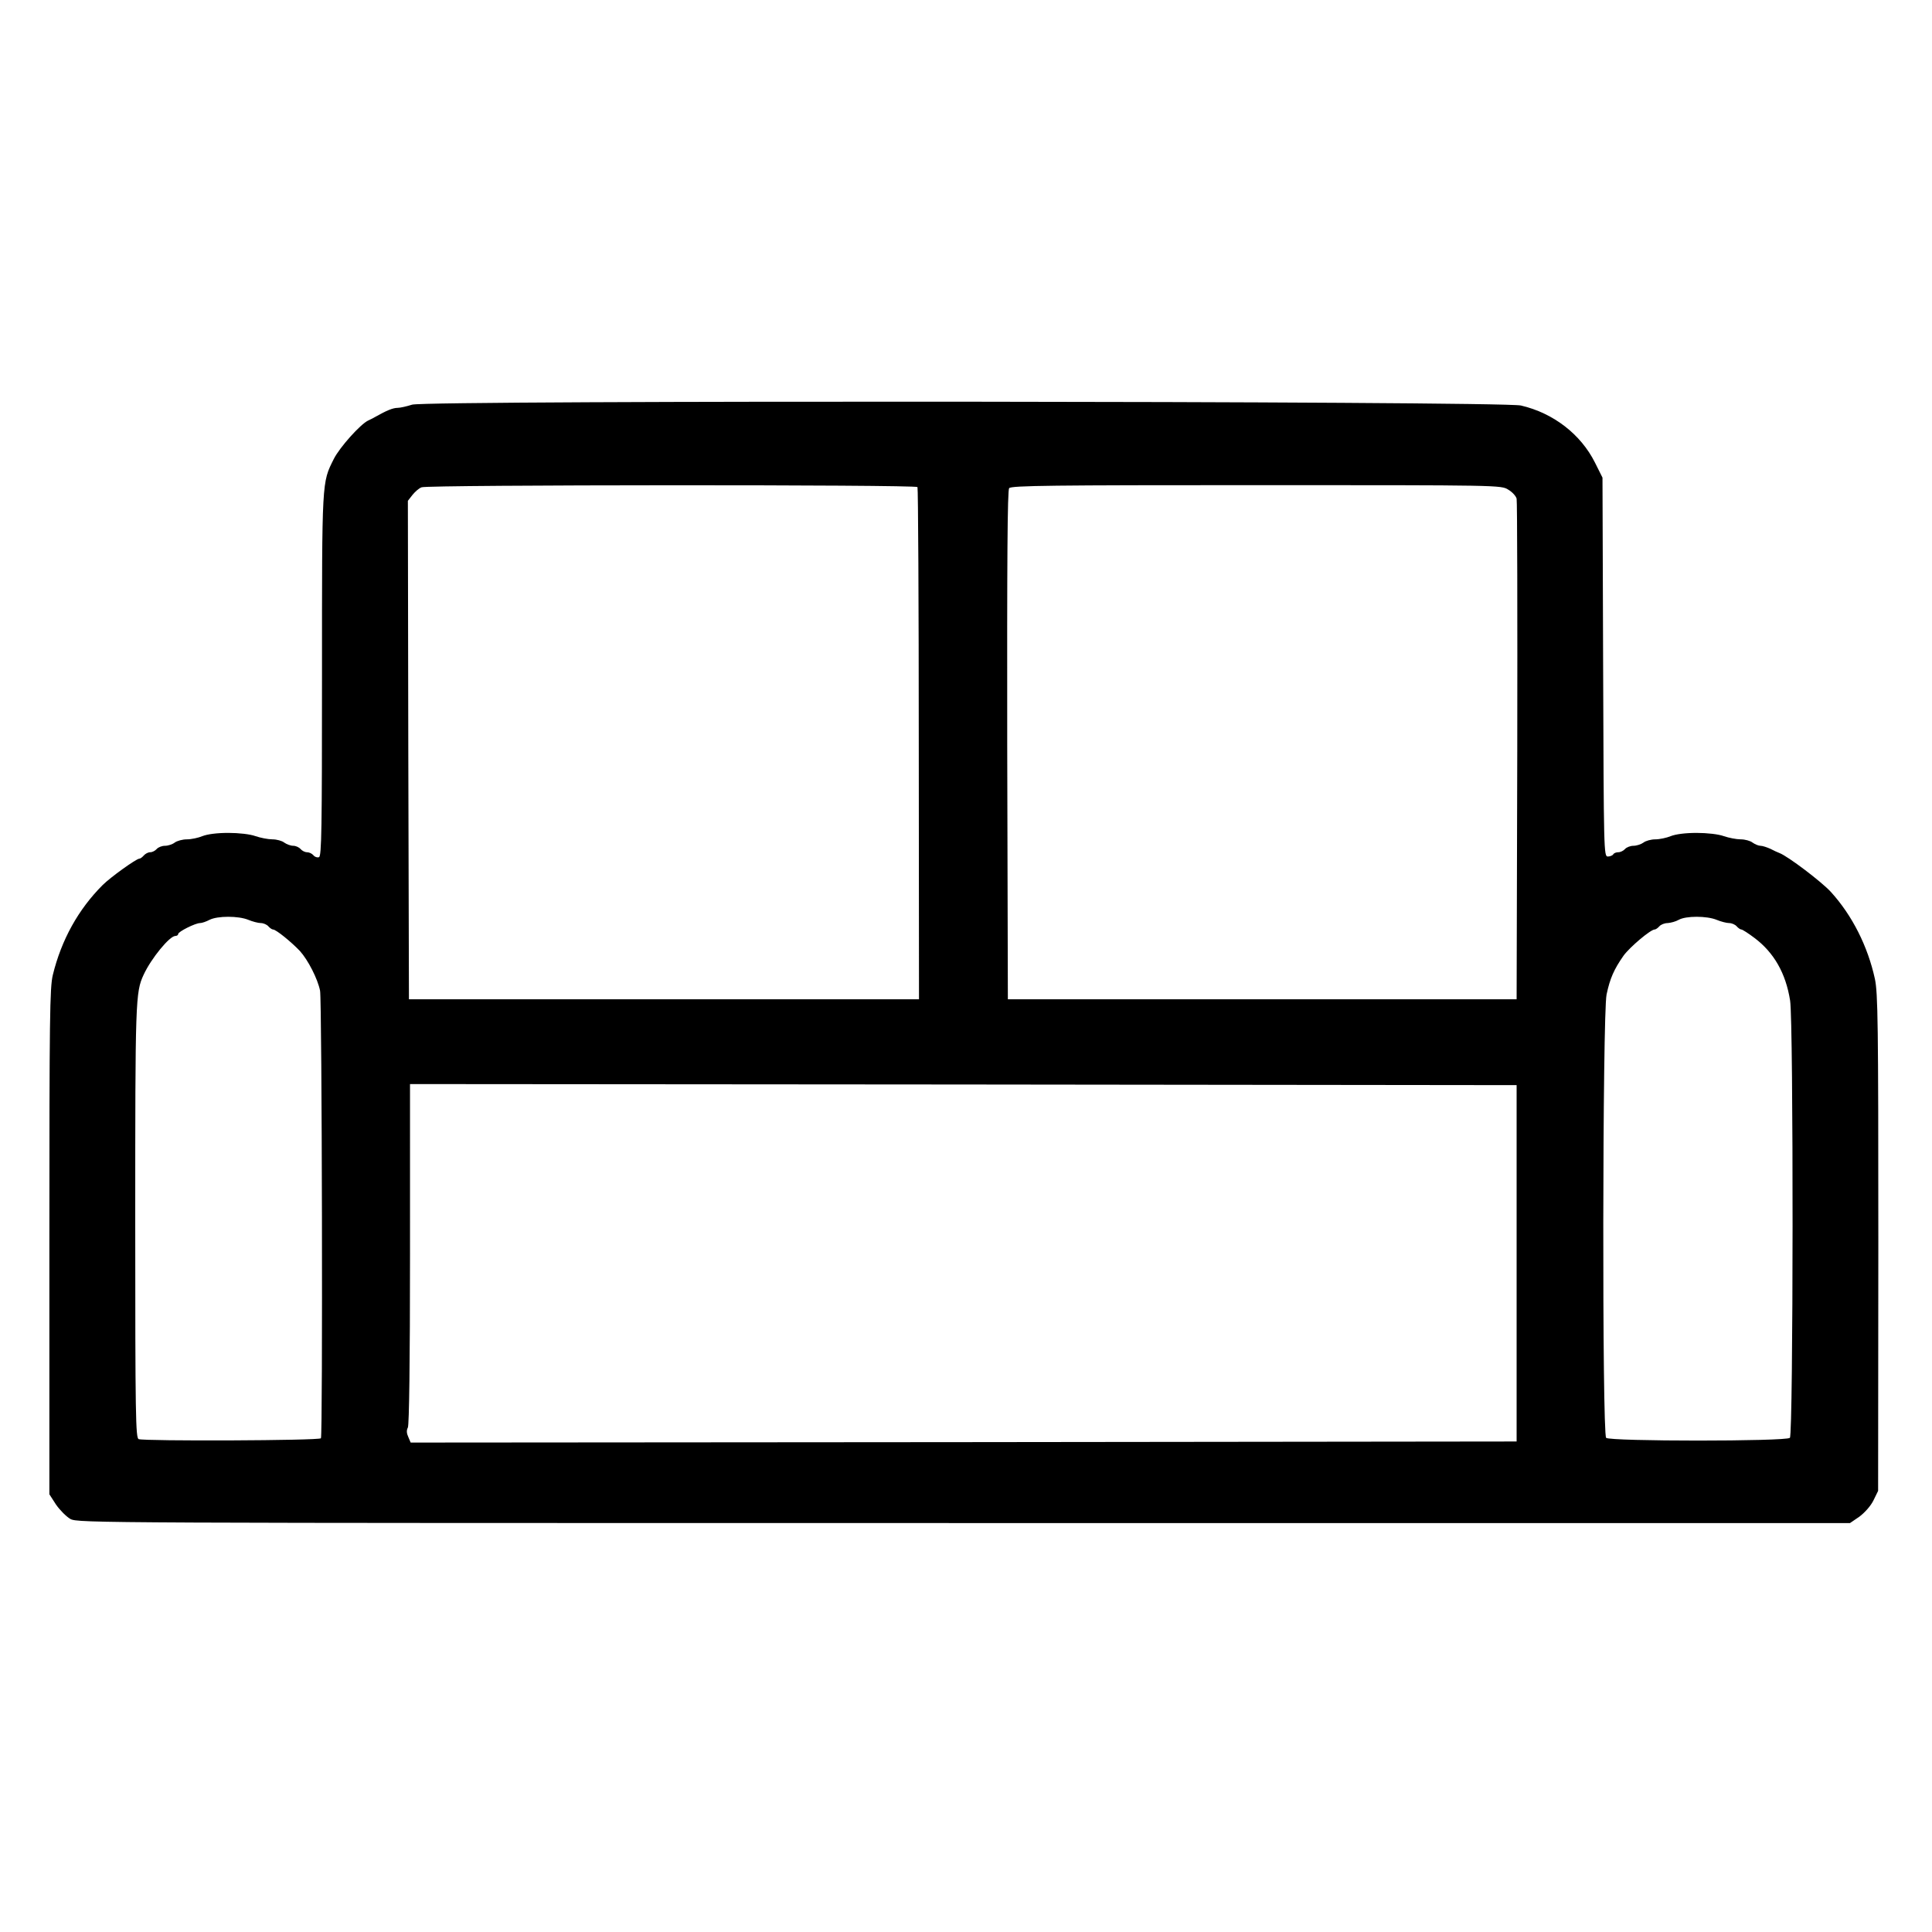 <?xml version="1.0" standalone="no"?><!DOCTYPE svg PUBLIC "-//W3C//DTD SVG 1.1//EN" "http://www.w3.org/Graphics/SVG/1.1/DTD/svg11.dtd"><svg t="1522399723129" class="icon" style="" viewBox="0 0 1024 1024" version="1.1" xmlns="http://www.w3.org/2000/svg" p-id="1693" xmlns:xlink="http://www.w3.org/1999/xlink" width="200" height="200"><defs><style type="text/css"></style></defs><path d="M218.453 214.471c-2.844 0.91-6.372 1.707-7.737 1.707-2.389 0-5.803 1.365-11.605 4.665-0.91 0.569-2.731 1.479-3.982 2.048-4.096 1.934-15.132 14.222-18.204 20.366-6.372 12.743-6.258 10.581-6.258 114.46 0 82.148-0.228 96.142-1.593 96.597-0.91 0.341-2.276-0.114-2.958-1.024-0.796-0.91-2.276-1.593-3.413-1.593s-2.617-0.796-3.413-1.707c-0.796-0.91-2.503-1.707-3.868-1.707-1.365 0-3.527-0.796-4.779-1.707-1.138-0.91-3.982-1.707-6.258-1.707s-6.372-0.796-8.988-1.707c-2.844-1.024-8.761-1.707-14.45-1.707-5.916 0-11.036 0.683-13.653 1.707-2.162 0.91-5.916 1.707-8.192 1.707-2.389 0-5.234 0.796-6.485 1.707-1.138 0.91-3.527 1.707-5.12 1.707-1.707 0-3.641 0.796-4.437 1.707-0.796 0.91-2.276 1.707-3.413 1.707s-2.617 0.796-3.413 1.707c-0.796 0.91-1.82 1.707-2.389 1.707-1.593 0-15.36 9.899-19.456 13.995-12.857 12.857-21.845 29.013-26.396 47.673-1.593 6.713-1.82 21.618-1.82 141.426v133.803l3.527 5.461c2.048 2.958 5.461 6.372 7.623 7.623 3.982 2.162 13.881 2.162 473.657 2.162h469.561l5.006-3.413c2.844-2.162 5.916-5.575 7.396-8.533l2.503-5.12 0.114-131.413c0-117.191-0.228-132.324-1.82-139.947-3.755-17.18-11.947-33.564-23.324-46.08-5.006-5.461-22.756-18.887-27.193-20.594-0.91-0.341-3.186-1.365-4.892-2.276-1.82-0.796-4.096-1.593-5.234-1.593-1.024 0-2.958-0.796-4.21-1.707-1.138-0.91-3.982-1.707-6.258-1.707s-6.372-0.796-8.988-1.707c-2.844-1.024-8.761-1.707-14.45-1.707-5.916 0-11.036 0.683-13.653 1.707-2.162 0.91-5.916 1.707-8.192 1.707s-5.12 0.796-6.258 1.707c-1.252 0.91-3.641 1.707-5.348 1.707-1.593 0-3.641 0.796-4.437 1.707-0.796 0.91-2.389 1.707-3.527 1.707s-2.389 0.455-2.731 1.138c-0.341 0.569-1.707 1.138-2.844 1.138-2.162 0-2.162-2.503-2.503-100.466l-0.341-100.352-3.982-7.964c-7.509-15.019-22.073-26.283-39.253-30.265-10.354-2.389-580.039-2.844-587.662-0.455z m267.833 43.691c0.341 0.569 0.683 61.781 0.683 136.192l0.114 135.282H216.747l-0.341-132.096-0.228-132.096 2.389-3.072c1.365-1.707 3.527-3.641 4.892-4.096 3.186-1.365 262.03-1.479 262.827-0.114z m313.116 1.365c2.162 1.252 4.096 3.413 4.437 4.779 0.341 1.365 0.455 61.668 0.341 133.916l-0.341 131.413h-269.653l-0.341-134.713c-0.114-98.645 0.114-135.054 1.024-136.192 1.138-1.365 23.211-1.593 131.072-1.593 129.365 0 129.707 0 133.461 2.389zM131.641 487.538c2.162 0.91 5.234 1.707 6.599 1.707 1.365 0 3.186 0.796 3.982 1.707 0.796 0.91 1.934 1.707 2.503 1.707 1.593 0 9.671 6.599 14.222 11.378 4.324 4.779 9.444 14.791 10.695 21.049 1.024 5.234 1.479 235.634 0.455 237.227-0.796 1.252-93.525 1.593-96.597 0.455-1.593-0.683-1.82-11.833-1.82-115.484 0-117.305 0.114-121.287 4.437-130.617C80.1 508.018 89.884 496.071 92.956 496.071c0.796 0 1.479-0.455 1.479-1.024 0-1.252 9.102-5.803 11.605-5.803 1.024 0 3.3-0.796 5.006-1.707 4.21-2.162 15.36-2.162 20.594 0z m778.24 0c2.162 0.91 5.234 1.707 6.599 1.707 1.365 0 3.186 0.796 3.982 1.707 0.796 0.91 1.934 1.707 2.503 1.707 0.569 0 3.755 2.048 7.054 4.551 10.24 7.737 16.498 18.66 18.773 33.109 1.82 11.15 1.707 229.945-0.114 231.765-1.934 1.934-95.46 1.934-97.394 0-2.162-2.162-1.934-224.484 0.228-234.951 1.82-8.647 3.982-13.426 8.988-20.594 3.3-4.551 14.336-13.881 16.498-13.881 0.569 0 1.707-0.796 2.503-1.707 0.796-0.91 2.731-1.707 4.437-1.707 1.593-0.114 4.21-0.796 5.803-1.707 3.755-2.162 14.905-2.162 20.139 0z m-106.041 182.044v94.436l-293.092 0.341-293.092 0.228-1.252-2.958c-0.91-1.934-1.024-3.527-0.228-5.006 0.683-1.365 1.138-34.02 1.138-92.046V574.578l293.319 0.228 293.205 0.341v94.436z" p-id="1694"></path></svg>